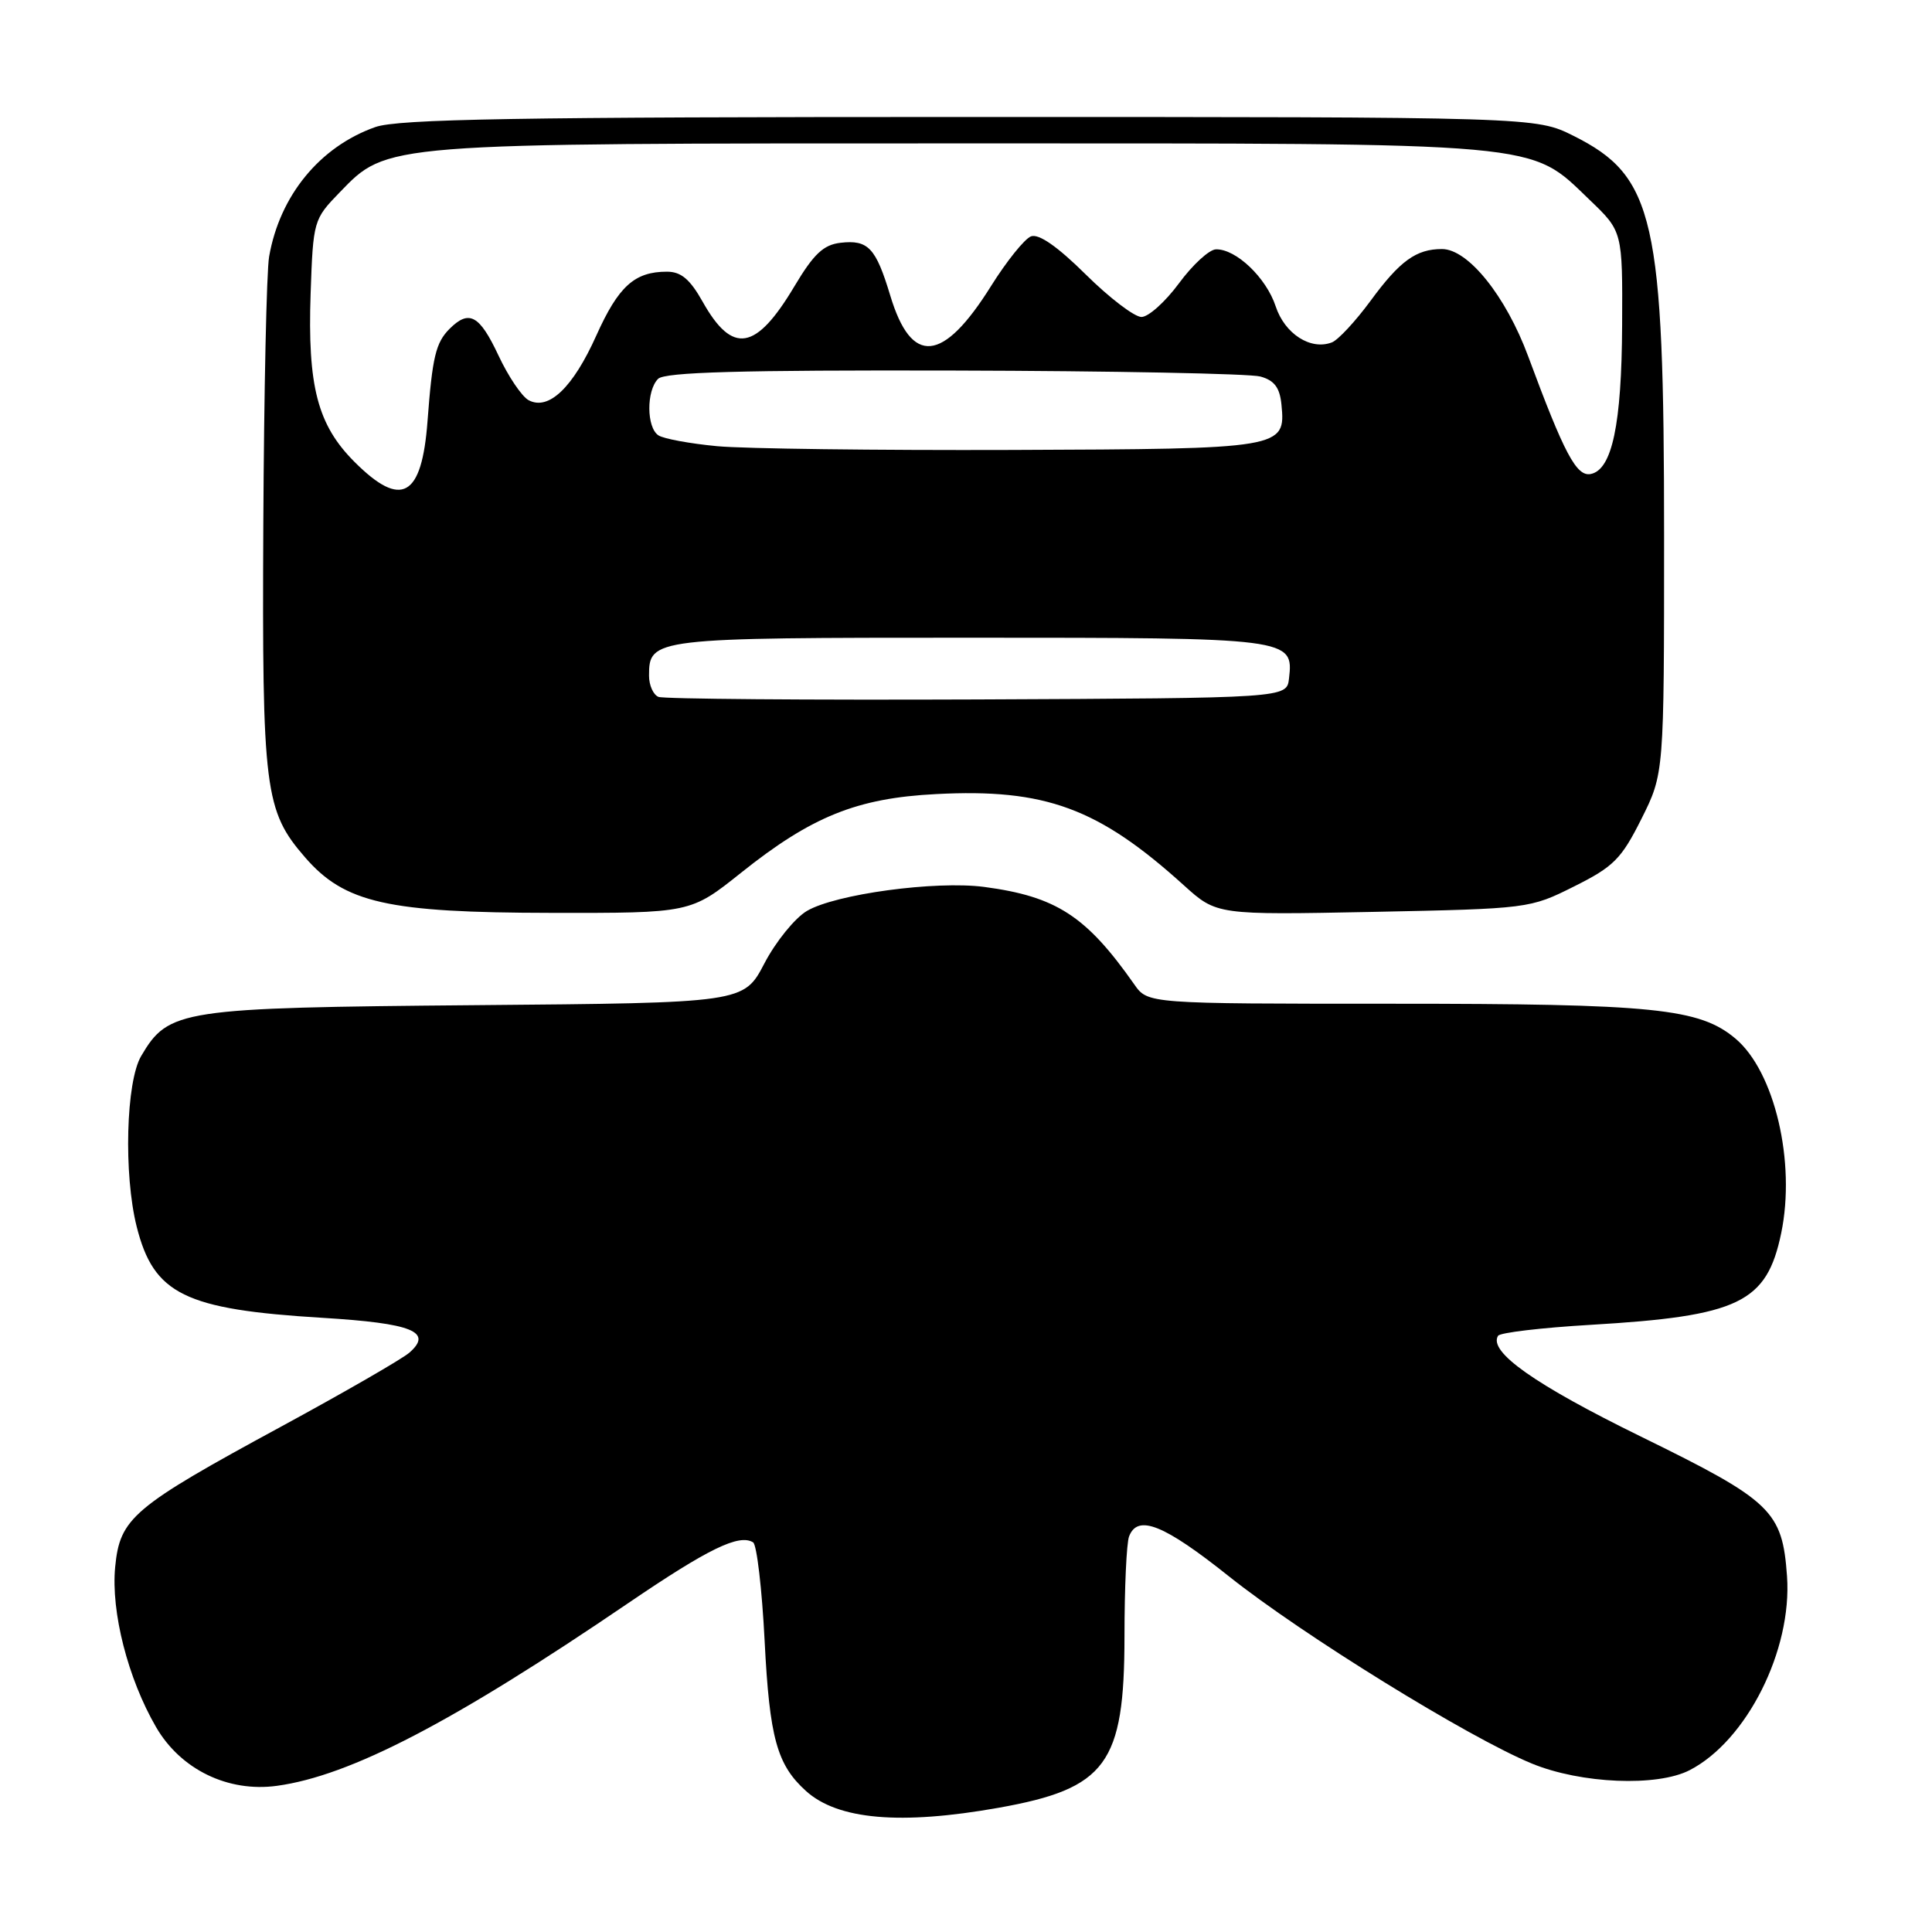 <?xml version="1.0" encoding="UTF-8" standalone="no"?>
<!DOCTYPE svg PUBLIC "-//W3C//DTD SVG 1.1//EN" "http://www.w3.org/Graphics/SVG/1.1/DTD/svg11.dtd" >
<svg xmlns="http://www.w3.org/2000/svg" xmlns:xlink="http://www.w3.org/1999/xlink" version="1.1" viewBox="0 0 256 256">
 <g >
 <path fill="currentColor"
d=" M 132.32 239.54 C 146.61 236.99 148.99 233.75 149.00 216.83 C 149.00 210.41 149.27 204.45 149.61 203.58 C 150.75 200.61 154.22 202.00 162.86 208.89 C 172.55 216.61 194.59 230.23 202.98 233.68 C 209.49 236.36 219.60 236.78 223.90 234.55 C 231.46 230.64 237.48 218.65 236.79 208.87 C 236.17 200.19 234.79 198.86 217.44 190.36 C 203.36 183.46 197.19 179.11 198.50 177.00 C 198.76 176.58 204.26 175.93 210.73 175.55 C 230.45 174.39 234.10 172.63 236.02 163.39 C 237.97 153.99 235.15 141.99 229.96 137.62 C 225.19 133.61 219.20 133.00 184.50 133.00 C 152.09 133.00 152.09 133.00 150.30 130.44 C 143.93 121.36 139.96 118.79 130.40 117.52 C 123.95 116.68 110.70 118.47 106.91 120.71 C 105.33 121.65 102.79 124.77 101.29 127.65 C 98.55 132.89 98.55 132.89 63.02 133.19 C 23.86 133.53 22.34 133.76 18.71 139.92 C 16.69 143.33 16.37 155.60 18.11 162.53 C 20.37 171.50 24.46 173.51 42.75 174.62 C 54.60 175.34 57.41 176.46 54.25 179.23 C 53.29 180.07 45.67 184.46 37.33 188.99 C 17.55 199.72 15.89 201.13 15.26 207.64 C 14.69 213.58 16.95 222.42 20.68 228.85 C 23.94 234.47 30.22 237.52 36.70 236.63 C 46.42 235.30 60.05 228.21 83.29 212.39 C 93.85 205.21 97.93 203.22 99.79 204.37 C 100.28 204.67 100.97 210.57 101.32 217.47 C 101.97 230.28 102.95 233.84 106.79 237.31 C 111.01 241.13 119.33 241.85 132.32 239.54 Z  M 98.20 115.64 C 107.54 108.18 113.56 105.75 124.04 105.22 C 138.51 104.47 145.54 107.06 156.86 117.30 C 161.22 121.24 161.22 121.24 181.95 120.83 C 202.53 120.41 202.72 120.39 208.59 117.45 C 213.82 114.84 214.84 113.81 217.50 108.50 C 220.50 102.50 220.50 102.50 220.50 71.00 C 220.50 28.93 219.24 23.37 208.50 18.00 C 203.50 15.50 203.50 15.50 128.50 15.50 C 68.48 15.50 52.75 15.77 49.72 16.84 C 42.38 19.44 37.07 25.91 35.66 34.00 C 35.32 35.92 34.98 51.90 34.89 69.50 C 34.72 104.68 35.07 107.44 40.42 113.60 C 45.66 119.65 51.35 120.93 73.00 120.96 C 91.50 120.99 91.50 120.99 98.20 115.64 Z  M 87.25 92.34 C 86.56 92.06 86.00 90.80 86.00 89.54 C 86.00 84.55 86.46 84.50 128.50 84.50 C 171.08 84.50 171.42 84.54 170.80 89.91 C 170.50 92.50 170.50 92.50 129.50 92.68 C 106.95 92.77 87.94 92.62 87.25 92.34 Z  M 46.98 61.21 C 42.07 56.30 40.74 51.19 41.16 38.87 C 41.49 29.27 41.56 29.05 44.97 25.53 C 51.37 18.92 50.42 19.00 127.50 19.00 C 205.37 19.00 202.57 18.75 210.62 26.47 C 215.00 30.66 215.00 30.66 214.94 43.08 C 214.88 56.24 213.61 62.26 210.77 62.81 C 208.89 63.17 207.27 60.11 202.49 47.21 C 199.53 39.22 194.53 33.00 191.07 33.00 C 187.65 33.00 185.49 34.56 181.59 39.88 C 179.60 42.58 177.31 45.05 176.48 45.37 C 173.67 46.45 170.23 44.24 169.03 40.58 C 167.78 36.79 163.77 32.97 161.12 33.04 C 160.23 33.06 158.02 35.09 156.22 37.54 C 154.41 39.99 152.18 42.00 151.25 42.00 C 150.32 42.00 146.99 39.46 143.86 36.36 C 140.11 32.65 137.63 30.93 136.61 31.32 C 135.76 31.65 133.38 34.61 131.32 37.90 C 124.94 48.10 120.77 48.49 117.96 39.15 C 116.05 32.83 115.04 31.75 111.38 32.17 C 109.11 32.43 107.82 33.65 105.25 37.96 C 100.16 46.49 97.06 47.01 93.11 39.99 C 91.43 37.00 90.25 36.00 88.37 36.00 C 84.08 36.00 81.95 37.93 79.02 44.45 C 75.92 51.36 72.70 54.44 70.05 53.03 C 69.15 52.55 67.34 49.87 66.04 47.08 C 63.53 41.74 62.16 40.99 59.57 43.57 C 57.74 45.41 57.29 47.28 56.65 55.79 C 55.90 65.90 53.19 67.42 46.98 61.21 Z  M 95.00 59.12 C 91.42 58.78 87.94 58.14 87.25 57.69 C 85.66 56.66 85.63 51.77 87.20 50.20 C 88.09 49.31 98.07 49.03 126.45 49.10 C 147.38 49.15 165.62 49.51 167.00 49.89 C 168.86 50.40 169.58 51.36 169.80 53.62 C 170.37 59.43 170.00 59.49 134.10 59.62 C 116.17 59.68 98.58 59.46 95.00 59.12 Z "/>
</g>
</svg>